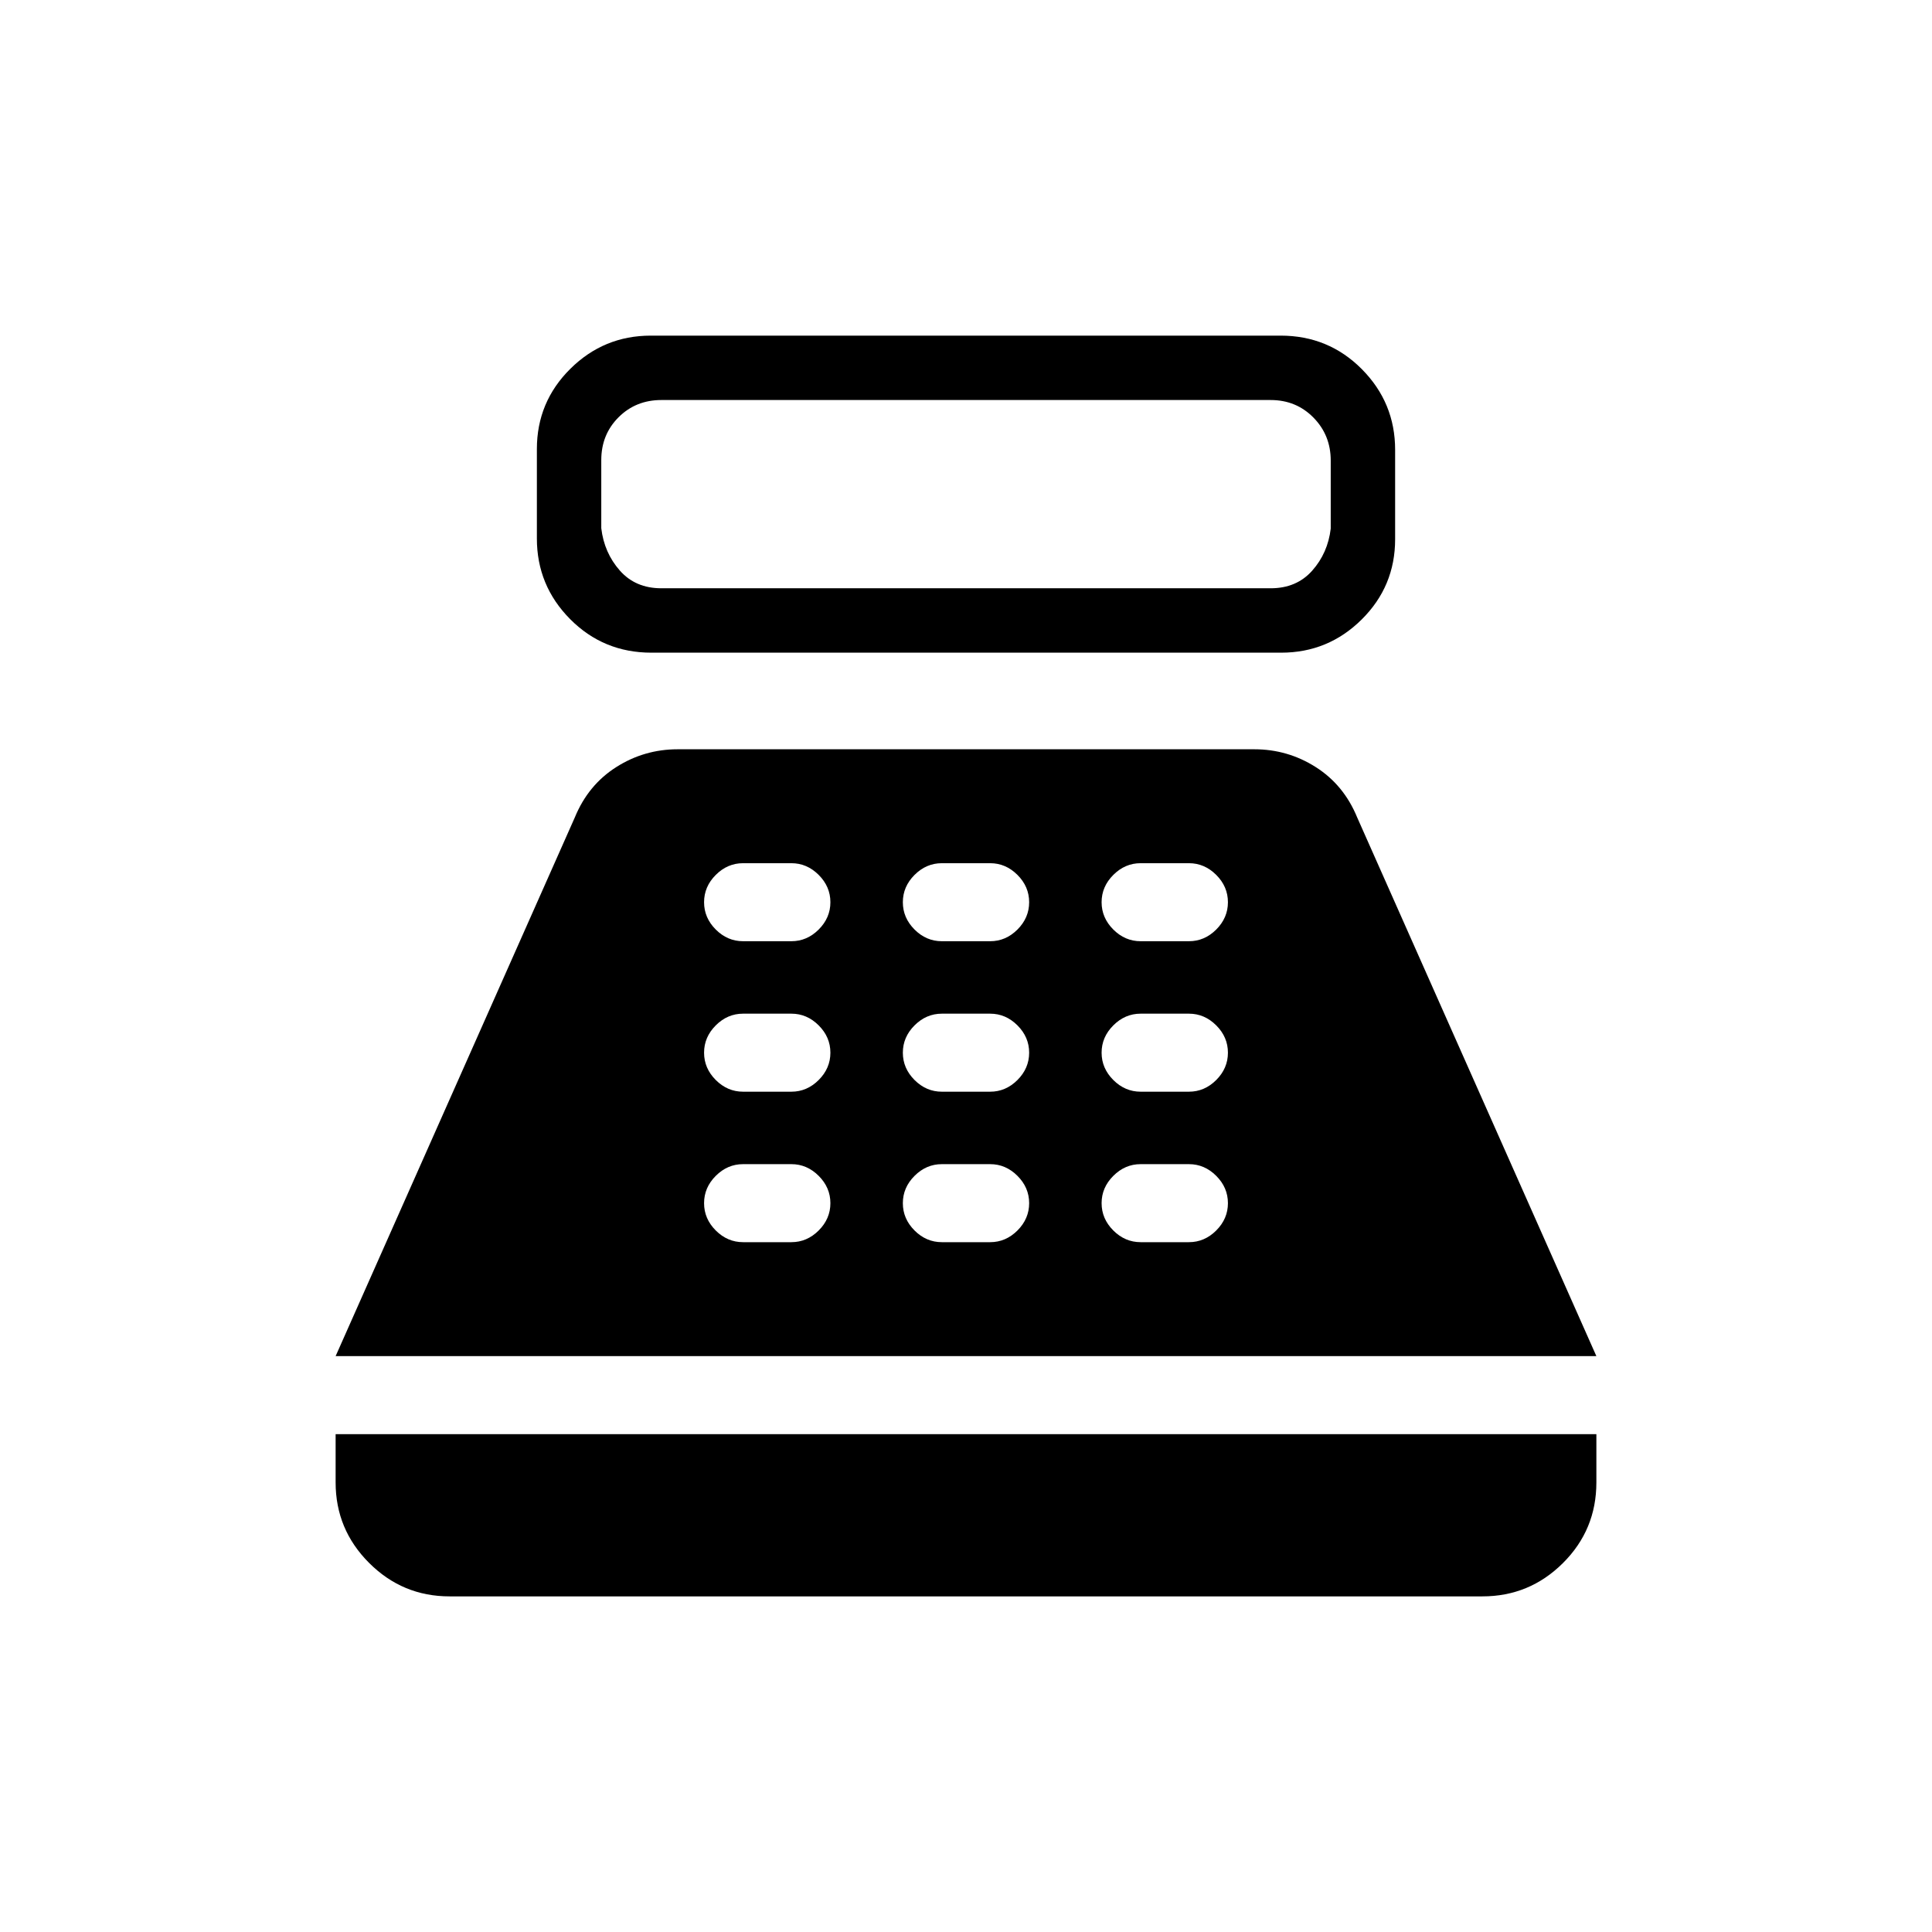 <svg xmlns="http://www.w3.org/2000/svg" height="20" viewBox="0 -960 960 960" width="20"><path d="M323.68-635.69q-23.84 0-40.38-16.67-16.53-16.67-16.53-40.07v-44.43q0-23.41 16.63-39.89t39.98-16.48h312.94q23.84 0 40.38 16.67 16.53 16.66 16.53 40.07v44.43q0 23.41-16.63 39.89t-39.98 16.48H323.68Zm4.94-32h302.76q12.87 0 20.64-8.75 7.77-8.74 9.21-20.89v-33.84q0-12.6-8.58-21.33-8.58-8.73-21.27-8.73H328.62q-12.69 0-21.27 8.58t-8.58 21.27v33.84q1.44 12.21 9.21 21.03 7.77 8.82 20.64 8.82ZM223.38-166.77q-23.35 0-39.98-16.63-16.63-16.63-16.63-39.98v-24h626.46v24q0 23.54-16.63 40.08-16.63 16.53-39.98 16.53H223.38Zm-56.61-119.38 118.86-267.69q6.63-16.13 20.57-24.99 13.94-8.86 30.54-8.86h286.52q16.6 0 30.54 8.86 13.94 8.86 20.57 24.99l118.86 267.69H166.77Zm202.46-56.62h24q7.75 0 13.57-5.81 5.82-5.82 5.82-13.57 0-7.76-5.82-13.57-5.82-5.82-13.57-5.82h-24q-7.75 0-13.57 5.82-5.81 5.81-5.81 13.57 0 7.75 5.81 13.57 5.82 5.81 13.57 5.81Zm0-74.77h24q7.75 0 13.57-5.81 5.82-5.82 5.82-13.57 0-7.76-5.82-13.57-5.82-5.82-13.57-5.82h-24q-7.75 0-13.57 5.82-5.81 5.81-5.81 13.57 0 7.75 5.81 13.57 5.82 5.81 13.57 5.81Zm0-74.77h24q7.75 0 13.57-5.81 5.82-5.82 5.82-13.57 0-7.76-5.82-13.57-5.82-5.82-13.57-5.82h-24q-7.75 0-13.57 5.82-5.81 5.81-5.81 13.57 0 7.75 5.81 13.57 5.82 5.81 13.57 5.81ZM468-342.77h24q7.75 0 13.57-5.81 5.81-5.82 5.81-13.57 0-7.76-5.81-13.57-5.82-5.82-13.57-5.82h-24q-7.75 0-13.57 5.82-5.81 5.81-5.81 13.57 0 7.75 5.81 13.57 5.82 5.81 13.57 5.81Zm0-74.77h24q7.75 0 13.57-5.81 5.81-5.82 5.81-13.57 0-7.76-5.81-13.57-5.82-5.82-13.57-5.82h-24q-7.75 0-13.57 5.82-5.81 5.81-5.81 13.57 0 7.75 5.81 13.57 5.82 5.81 13.57 5.81Zm0-74.77h24q7.75 0 13.57-5.81 5.81-5.82 5.81-13.57 0-7.76-5.81-13.57-5.82-5.82-13.57-5.82h-24q-7.75 0-13.57 5.82-5.81 5.81-5.81 13.57 0 7.75 5.81 13.57 5.82 5.81 13.57 5.81Zm98.77 149.54h24q7.75 0 13.57-5.81 5.81-5.82 5.81-13.57 0-7.76-5.81-13.57-5.82-5.82-13.57-5.82h-24q-7.75 0-13.57 5.82-5.82 5.81-5.82 13.57 0 7.75 5.82 13.57 5.82 5.81 13.57 5.81Zm0-74.77h24q7.75 0 13.57-5.81 5.81-5.82 5.81-13.57 0-7.76-5.81-13.57-5.82-5.82-13.57-5.82h-24q-7.75 0-13.57 5.82-5.82 5.81-5.82 13.57 0 7.75 5.82 13.57 5.82 5.81 13.57 5.81Zm0-74.77h24q7.75 0 13.57-5.81 5.81-5.82 5.81-13.57 0-7.76-5.81-13.57-5.82-5.82-13.57-5.82h-24q-7.75 0-13.57 5.82-5.82 5.81-5.82 13.57 0 7.75 5.82 13.57 5.82 5.81 13.57 5.81Z"/></svg>